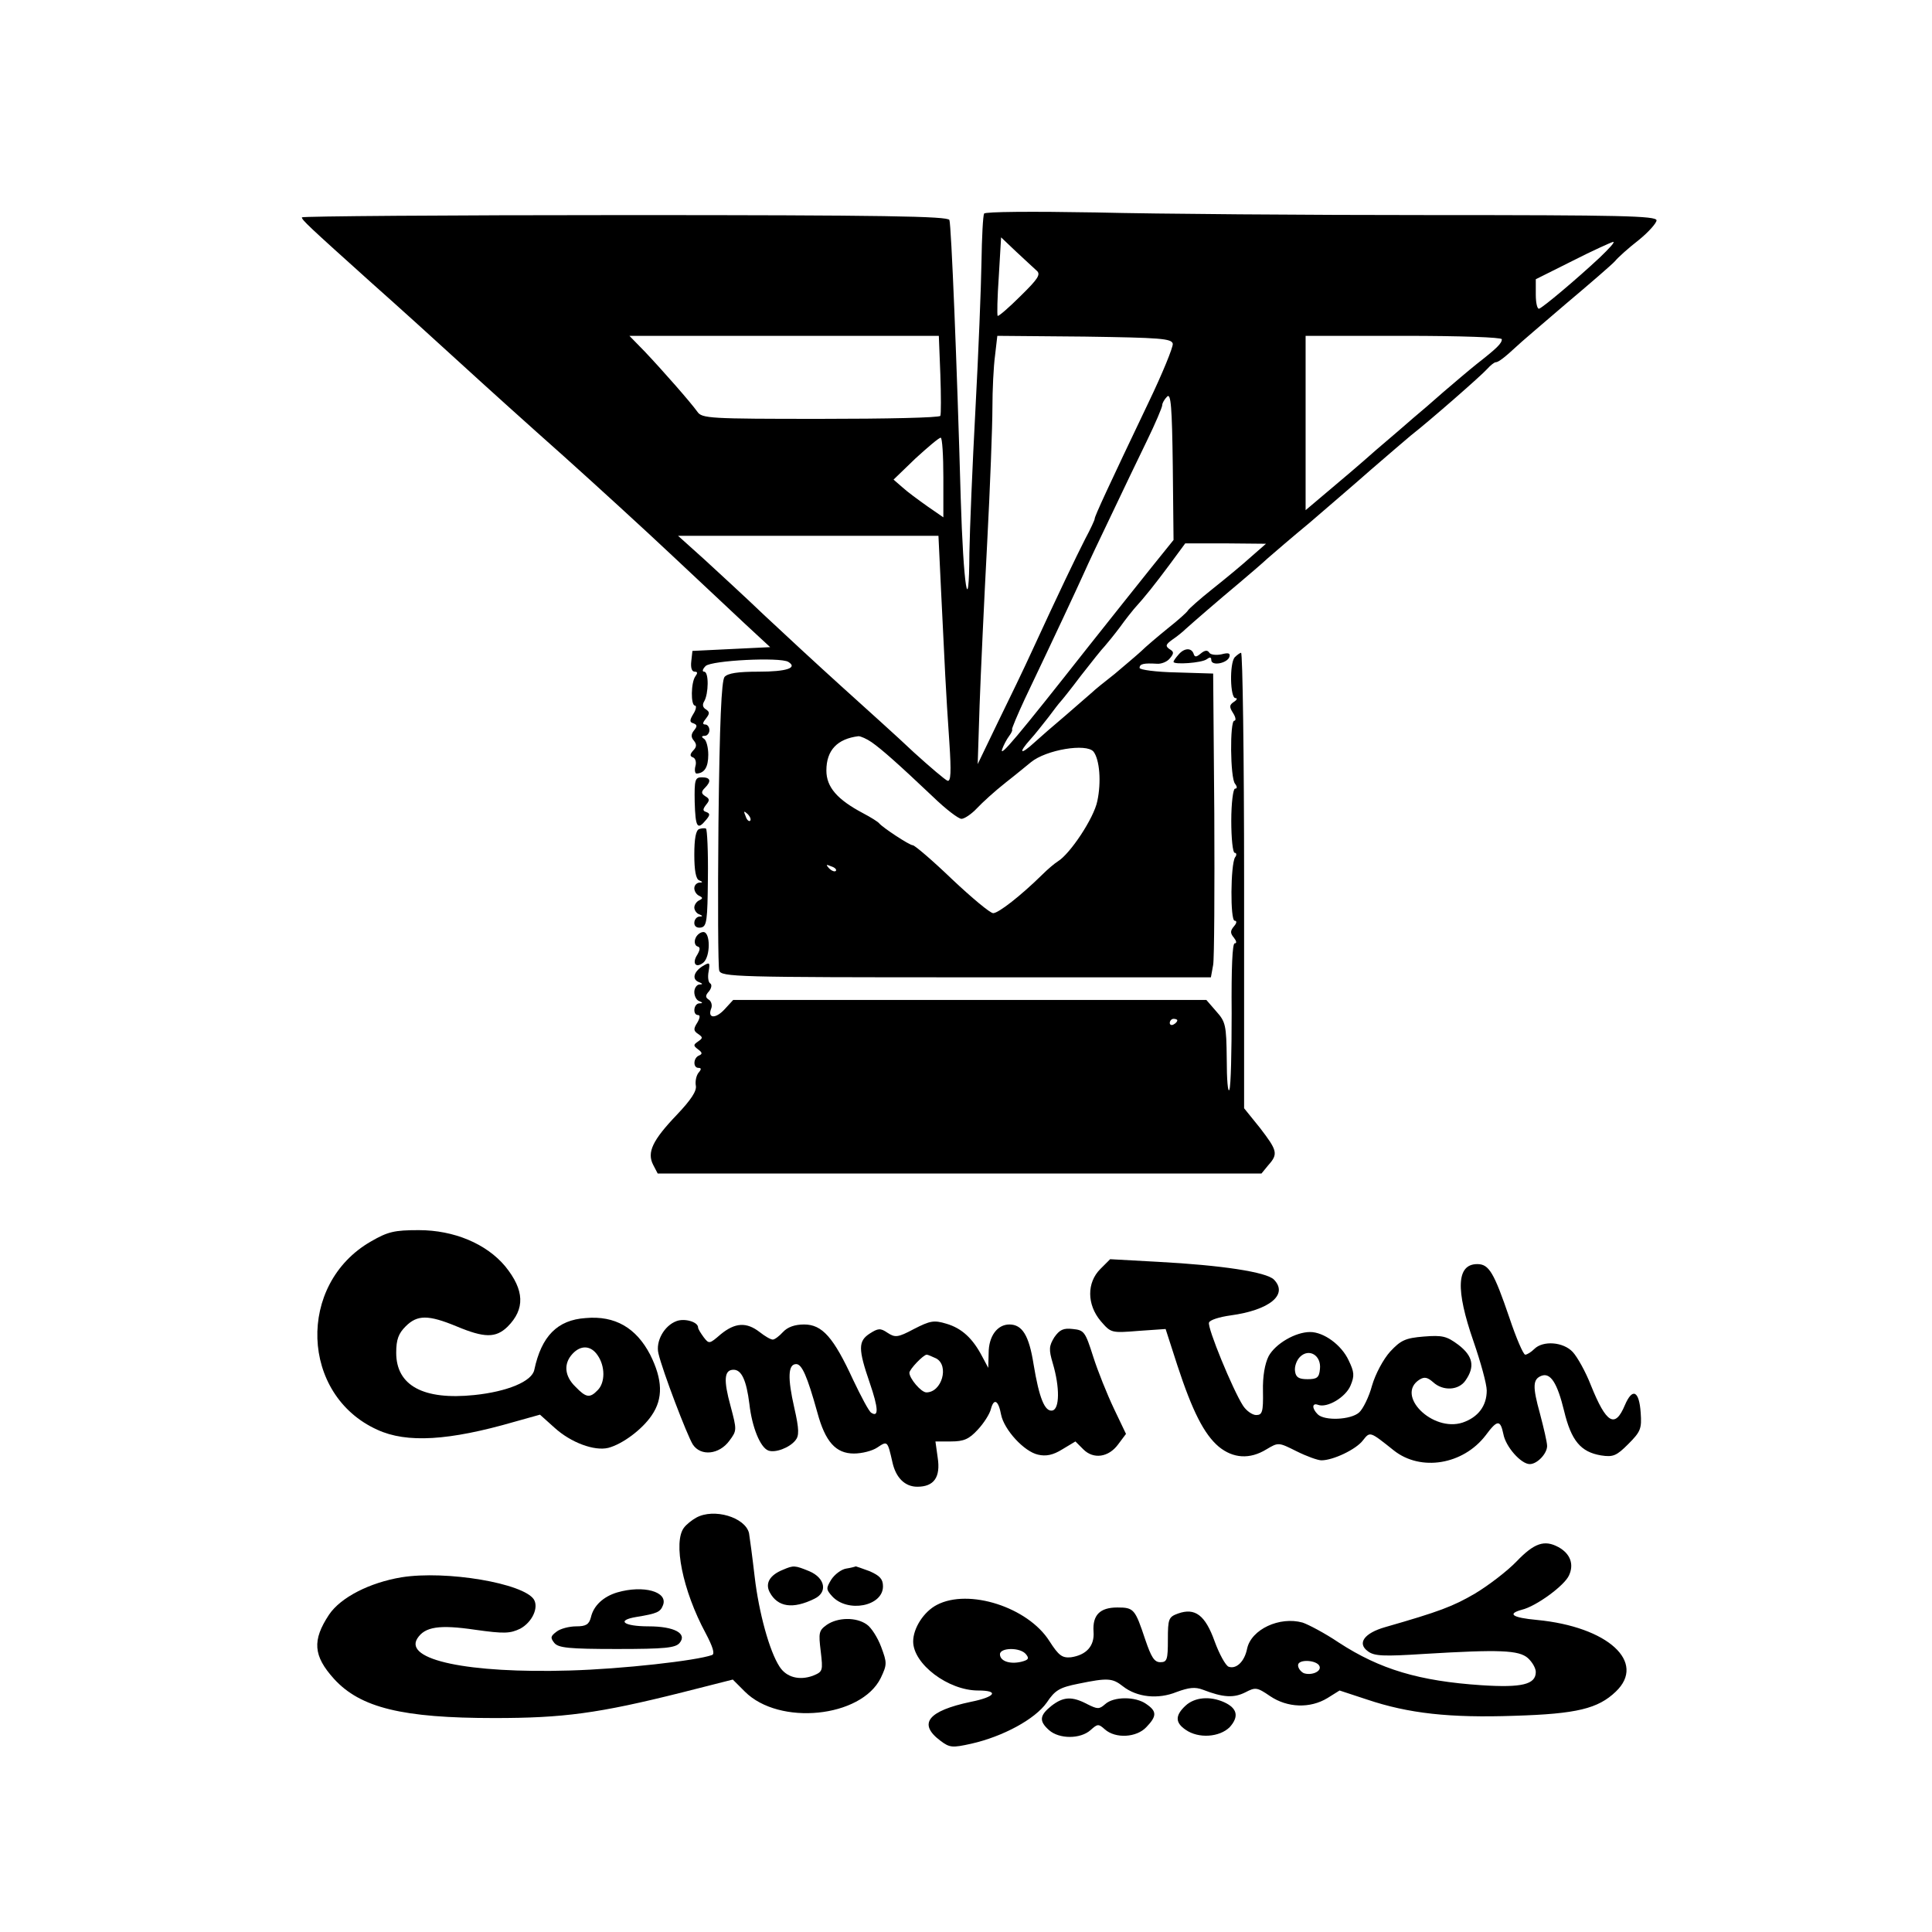 <?xml version="1.0" standalone="no"?>
<!DOCTYPE svg PUBLIC "-//W3C//DTD SVG 20010904//EN"
 "http://www.w3.org/TR/2001/REC-SVG-20010904/DTD/svg10.dtd">
<svg version="1.0" xmlns="http://www.w3.org/2000/svg"
 width="512pt" height="512pt" viewBox="0 0 512 512"
 preserveAspectRatio="xMidYMid meet">

<g transform="translate(0,512) scale(0.1,-0.1)"
fill="#000000" stroke="none">
<path d="M2608 4554 c-3 -5 -6 -63 -7 -129 -1 -66 -8 -241 -16 -390 -8 -148
-15 -319 -16 -380 -1 -184 -16 -88 -23 145 -10 358 -25 723 -30 737 -4 10
-172 13 -861 13 -470 0 -855 -3 -855 -6 0 -7 17 -23 185 -174 71 -63 178 -160
238 -215 60 -55 182 -165 271 -244 88 -79 217 -197 286 -262 69 -65 156 -146
193 -181 l68 -63 -103 -5 -103 -5 -3 -27 c-2 -17 1 -28 9 -28 8 0 8 -4 2 -12
-12 -16 -13 -78 -1 -78 4 0 3 -10 -4 -21 -11 -18 -11 -23 0 -26 10 -4 10 -8 1
-19 -8 -10 -8 -18 0 -27 8 -10 7 -17 -2 -26 -9 -10 -9 -15 -1 -18 7 -2 10 -13
7 -23 -3 -11 -1 -20 3 -20 21 1 31 17 31 50 0 19 -5 38 -11 42 -8 5 -7 8 2 8
6 0 12 7 12 15 0 8 -5 15 -11 15 -8 0 -7 5 2 16 10 13 10 17 0 24 -9 5 -10 13
-5 21 12 20 13 79 0 79 -6 0 -4 7 4 15 16 15 197 24 219 11 26 -16 -5 -26 -78
-26 -56 0 -82 -4 -91 -14 -8 -11 -13 -118 -16 -388 -2 -205 -1 -381 2 -390 5
-17 45 -18 654 -18 l649 0 6 33 c3 17 4 199 3 402 l-3 370 -97 3 c-54 1 -98 7
-98 12 0 11 12 13 46 11 11 -1 27 5 34 14 12 14 11 18 -1 25 -11 8 -10 12 8
25 12 8 28 21 35 28 20 18 88 77 142 122 26 22 60 51 75 65 16 14 66 57 112
95 45 39 119 102 163 141 45 39 92 79 105 90 50 39 187 159 202 176 9 10 19
18 23 18 7 0 25 14 54 41 9 9 69 60 132 114 63 53 122 104 130 113 8 10 36 35
63 56 26 21 47 45 47 52 0 12 -96 14 -597 14 -329 0 -729 3 -889 7 -171 3
-293 2 -296 -3z m139 -151 c12 -10 4 -22 -43 -68 -31 -31 -58 -54 -60 -52 -2
1 -1 49 3 106 l6 102 40 -38 c23 -21 47 -44 54 -50z m1492 34 c-61 -57 -149
-131 -160 -135 -5 -2 -9 15 -9 37 l0 41 98 49 c53 27 102 49 107 50 6 0 -11
-18 -36 -42z m-1747 -309 c2 -57 2 -106 0 -110 -2 -5 -144 -8 -317 -8 -295 0
-315 1 -327 19 -18 25 -89 106 -139 159 l-41 42 410 0 410 0 4 -102z m616 81
c1 -9 -27 -78 -64 -155 -105 -220 -144 -304 -143 -309 0 -3 -11 -27 -25 -53
-24 -47 -72 -147 -141 -297 -20 -44 -61 -129 -91 -190 l-53 -110 5 155 c3 85
12 278 20 429 8 151 14 313 14 360 0 47 3 110 7 139 l6 52 231 -2 c201 -3 231
-5 234 -19z m872 12 c0 -11 -12 -23 -67 -66 -20 -16 -60 -50 -88 -74 -27 -24
-63 -55 -80 -69 -16 -14 -61 -53 -100 -86 -38 -34 -96 -83 -127 -109 l-58 -49
0 231 0 231 260 0 c153 0 260 -4 260 -9z m-928 -604 c-32 -40 -107 -134 -168
-211 -189 -240 -237 -297 -228 -271 4 11 12 26 18 34 6 8 10 16 8 18 -1 2 14
38 34 81 83 174 137 290 156 332 11 25 44 95 73 155 29 61 71 149 94 196 23
47 41 90 41 95 0 6 6 16 13 23 10 10 13 -27 15 -184 l2 -196 -58 -72z m-552
238 l0 -106 -42 29 c-24 17 -54 39 -67 51 l-23 20 58 56 c33 30 62 55 67 55 4
0 7 -47 7 -105z m-6 -302 c4 -82 9 -182 11 -223 2 -41 7 -122 11 -179 5 -76 4
-103 -5 -100 -6 2 -46 36 -89 75 -42 40 -129 118 -192 175 -63 57 -155 142
-205 189 -49 47 -121 113 -159 148 l-69 62 345 0 345 0 7 -147z m821 91 c-22
-20 -68 -58 -102 -85 -34 -27 -63 -53 -65 -57 -2 -4 -25 -25 -53 -47 -27 -22
-59 -49 -71 -61 -12 -11 -44 -38 -70 -60 -27 -21 -54 -43 -60 -49 -6 -5 -37
-32 -69 -60 -32 -27 -70 -60 -83 -72 -38 -35 -45 -30 -11 8 12 13 33 40 48 59
14 19 28 37 31 40 3 3 28 34 55 70 28 36 56 71 63 78 7 8 25 30 40 50 15 21
32 42 37 48 30 33 56 66 94 117 l42 57 107 0 107 -1 -40 -35z m-1005 -491 c27
-19 69 -56 163 -145 33 -32 67 -58 75 -58 8 0 27 13 41 28 14 15 48 46 76 68
27 21 57 46 67 54 40 33 147 51 166 28 16 -21 21 -80 10 -131 -9 -45 -72 -140
-105 -160 -8 -5 -26 -20 -41 -35 -57 -56 -116 -102 -130 -102 -8 0 -57 41
-109 90 -52 50 -99 90 -104 90 -9 0 -80 47 -89 58 -3 4 -22 16 -43 27 -68 36
-97 69 -97 113 0 54 29 84 85 91 6 0 22 -7 35 -16z m-322 -208 c-3 -3 -9 2
-12 12 -6 14 -5 15 5 6 7 -7 10 -15 7 -18z m227 -133 c-3 -3 -11 0 -18 7 -9
10 -8 11 6 5 10 -3 15 -9 12 -12z"/>
<path d="M3123 3385 c-7 -8 -13 -16 -13 -19 0 -8 75 -3 88 7 8 6 12 6 12 -2 0
-17 42 -9 48 8 3 10 -2 12 -21 7 -14 -3 -29 -1 -32 4 -5 8 -12 7 -23 -2 -12
-10 -16 -10 -19 0 -6 16 -25 15 -40 -3z"/>
<path d="M3272 3378 c-14 -17 -12 -108 2 -108 6 0 4 -5 -4 -10 -12 -8 -13 -13
-2 -30 7 -11 8 -20 3 -20 -12 0 -11 -152 2 -167 6 -8 6 -13 0 -13 -5 0 -10
-38 -10 -85 0 -47 4 -85 9 -85 5 0 6 -6 1 -12 -12 -20 -13 -168 -1 -168 6 0 6
-6 -2 -15 -10 -12 -10 -18 0 -30 7 -9 8 -15 2 -15 -6 0 -9 -65 -8 -185 0 -102
-2 -193 -6 -203 -4 -9 -7 27 -7 81 -1 91 -3 99 -28 127 l-26 30 -627 0 -627 0
-23 -25 c-24 -26 -46 -24 -35 3 3 8 0 19 -7 23 -9 6 -9 11 1 22 7 9 8 18 3 21
-5 3 -7 17 -4 32 4 24 3 25 -17 13 -23 -15 -28 -35 -8 -42 10 -4 10 -6 0 -6
-7 -1 -13 -10 -13 -20 0 -11 6 -22 13 -24 10 -4 10 -6 0 -6 -15 -1 -18 -31 -3
-31 6 0 5 -8 -2 -20 -11 -17 -10 -22 2 -30 13 -9 13 -11 0 -20 -13 -9 -13 -11
0 -21 11 -8 12 -12 3 -16 -16 -6 -17 -33 -2 -33 8 0 8 -4 0 -13 -6 -8 -9 -23
-7 -34 3 -14 -13 -38 -50 -77 -65 -68 -80 -100 -63 -133 l12 -23 800 0 800 0
18 22 c27 30 24 39 -22 99 l-42 52 0 603 c0 332 -4 604 -8 604 -3 0 -11 -6
-17 -12z m-152 -962 c0 -3 -4 -8 -10 -11 -5 -3 -10 -1 -10 4 0 6 5 11 10 11 6
0 10 -2 10 -4z"/>
<path d="M1841 2995 c2 -68 7 -76 30 -48 11 13 11 17 1 21 -10 3 -10 7 -1 19
10 12 10 16 -2 23 -11 7 -11 12 -1 22 18 18 15 28 -8 28 -18 0 -20 -6 -19 -65z"/>
<path d="M1853 2923 c-9 -3 -13 -26 -13 -68 0 -41 4 -65 13 -68 10 -4 10 -6 0
-6 -7 -1 -13 -7 -13 -15 0 -8 6 -17 13 -20 10 -5 10 -7 0 -12 -7 -3 -13 -12
-13 -19 0 -7 6 -16 13 -18 10 -4 10 -6 0 -6 -7 -1 -13 -8 -13 -17 0 -9 7 -14
18 -12 15 3 17 18 18 131 1 70 -2 129 -5 131 -3 2 -12 1 -18 -1z"/>
<path d="M1843 2633 c-4 -9 -1 -19 5 -21 8 -2 8 -8 0 -22 -15 -23 -4 -37 16
-21 19 16 19 81 0 81 -8 0 -18 -8 -21 -17z"/>
<path d="M983 1830 c-197 -113 -187 -407 17 -499 78 -36 190 -29 363 21 l68
19 39 -35 c43 -39 105 -62 142 -53 38 10 90 49 115 86 31 45 29 95 -4 161 -37
71 -93 104 -171 97 -75 -5 -117 -48 -136 -137 -6 -31 -72 -58 -159 -67 -135
-14 -207 25 -207 112 0 35 6 51 25 70 31 31 60 31 135 0 74 -31 104 -31 135
-1 47 47 45 97 -6 160 -50 60 -136 96 -229 96 -65 0 -82 -4 -127 -30z m601
-302 c20 -29 20 -72 0 -92 -21 -22 -31 -20 -59 9 -29 28 -32 61 -8 87 22 24
49 23 67 -4z"/>
<path d="M2916 1757 c-36 -36 -36 -94 1 -138 27 -31 27 -32 100 -26 l72 5 31
-96 c40 -122 71 -183 110 -216 38 -31 82 -34 126 -7 32 19 32 19 80 -5 26 -13
56 -24 66 -24 31 0 92 29 110 53 19 24 18 24 82 -27 71 -56 183 -38 243 40 31
42 39 42 47 4 6 -34 47 -80 70 -80 20 0 46 28 46 48 0 10 -9 48 -19 86 -20 72
-19 91 4 100 24 9 42 -19 60 -93 19 -79 44 -109 98 -118 32 -5 41 -1 72 30 33
33 36 41 33 83 -4 59 -22 67 -42 20 -26 -62 -49 -49 -90 53 -14 36 -36 75 -48
88 -25 27 -79 31 -102 8 -8 -8 -19 -15 -24 -15 -5 0 -24 44 -42 98 -41 120
-54 142 -85 142 -55 0 -58 -67 -10 -205 19 -55 35 -113 35 -130 0 -41 -23 -71
-64 -85 -80 -26 -179 73 -114 114 13 8 21 6 36 -7 26 -24 68 -22 86 5 25 36
20 64 -19 94 -31 23 -42 26 -92 22 -49 -4 -61 -10 -89 -40 -18 -20 -39 -59
-48 -90 -8 -30 -24 -62 -34 -71 -22 -20 -92 -23 -110 -5 -16 16 -15 31 1 25
24 -9 73 20 86 51 11 26 10 36 -5 67 -19 41 -66 75 -102 75 -39 0 -92 -31
-110 -64 -10 -20 -16 -53 -15 -93 1 -55 -2 -63 -18 -63 -10 0 -26 11 -35 25
-27 42 -95 207 -90 220 2 7 28 15 57 19 103 14 154 55 115 95 -20 20 -138 38
-307 47 l-127 7 -26 -26z m582 -265 c-2 -23 -8 -27 -33 -27 -23 0 -31 5 -33
21 -2 12 4 29 13 38 24 24 57 4 53 -32z"/>
<path d="M1793 1619 c-33 -12 -56 -54 -48 -86 11 -47 76 -217 91 -241 21 -32
70 -27 97 10 20 27 20 28 3 92 -19 69 -17 96 8 96 21 0 34 -27 42 -91 7 -62
29 -115 50 -123 18 -7 56 7 72 27 10 12 10 29 -3 86 -18 79 -17 116 5 116 15
0 29 -31 56 -128 21 -78 49 -109 97 -109 21 0 49 7 62 16 27 18 27 18 40 -39
9 -41 33 -65 66 -65 44 0 62 25 54 77 l-6 43 41 0 c34 0 48 6 71 31 16 17 32
42 35 55 8 30 20 23 27 -15 8 -40 61 -98 98 -106 21 -5 40 -1 64 14 l35 21 21
-21 c27 -27 67 -21 92 13 l21 28 -32 67 c-18 38 -43 100 -55 138 -21 66 -24
70 -54 73 -25 3 -35 -2 -49 -22 -14 -23 -15 -32 -4 -69 19 -64 18 -121 -1
-125 -20 -4 -35 32 -50 123 -12 76 -30 105 -64 105 -32 0 -55 -31 -55 -76 l-1
-39 -16 30 c-25 48 -54 75 -95 87 -33 10 -43 8 -86 -14 -43 -23 -50 -23 -70
-10 -19 13 -25 12 -47 -2 -31 -20 -31 -41 0 -131 23 -67 24 -92 4 -79 -6 3
-27 43 -48 87 -52 113 -82 147 -130 147 -25 0 -44 -7 -56 -20 -10 -11 -22 -20
-27 -20 -6 0 -21 9 -35 20 -35 27 -65 25 -103 -6 -30 -26 -31 -26 -45 -8 -8
11 -15 22 -15 26 0 15 -36 25 -57 17z m688 -99 c35 -19 15 -90 -26 -90 -14 0
-45 37 -45 52 0 9 37 48 46 48 3 0 14 -5 25 -10z"/>
<path d="M1845 1098 c-11 -6 -26 -18 -32 -26 -30 -38 -4 -167 57 -280 19 -36
25 -55 17 -58 -42 -15 -237 -37 -377 -41 -269 -8 -440 28 -404 85 20 31 58 37
153 23 78 -11 93 -10 120 3 31 17 49 55 36 77 -27 43 -232 78 -351 59 -84 -14
-161 -53 -192 -99 -45 -68 -42 -109 13 -170 70 -77 182 -104 425 -104 182 0
275 12 498 68 l134 34 32 -32 c91 -91 308 -69 360 36 17 36 17 40 1 83 -9 24
-26 51 -38 59 -28 20 -77 19 -106 -1 -21 -15 -22 -21 -16 -70 6 -52 6 -54 -21
-65 -36 -13 -70 -4 -88 24 -27 41 -55 144 -66 238 -6 52 -13 104 -15 116 -10
42 -93 67 -140 41z"/>
<path d="M4019 982 c-25 -26 -75 -64 -110 -85 -58 -34 -95 -48 -238 -89 -56
-16 -75 -43 -46 -64 17 -13 41 -14 150 -7 199 12 250 10 274 -11 12 -11 21
-27 21 -37 0 -33 -37 -42 -144 -35 -165 11 -269 42 -378 113 -37 25 -81 48
-96 53 -61 17 -136 -18 -147 -69 -7 -35 -29 -55 -49 -48 -8 3 -25 34 -37 67
-25 70 -52 90 -97 74 -25 -9 -27 -14 -27 -69 0 -53 -2 -60 -20 -60 -16 0 -24
13 -40 60 -27 81 -30 85 -74 85 -46 0 -66 -20 -63 -64 3 -38 -19 -62 -60 -68
-23 -2 -32 4 -57 43 -57 90 -214 140 -298 96 -35 -18 -63 -62 -63 -97 0 -60
93 -130 172 -130 57 0 46 -17 -19 -30 -114 -24 -141 -58 -81 -103 25 -19 32
-19 82 -8 84 19 169 65 200 109 22 33 34 40 84 50 78 16 90 15 118 -7 37 -29
93 -35 142 -15 33 12 49 14 70 6 54 -21 82 -22 112 -7 27 14 31 14 66 -10 46
-31 106 -33 152 -5 l32 20 73 -24 c110 -37 219 -49 391 -43 165 5 221 19 268
64 82 78 -21 172 -209 190 -65 6 -80 16 -40 27 38 9 113 64 125 91 14 30 3 58
-28 75 -37 20 -64 11 -111 -38z m-1300 -246 c9 -11 7 -15 -13 -20 -30 -7 -56
2 -56 20 0 18 54 19 69 0z m778 -32 c5 -14 -22 -25 -42 -18 -8 4 -15 13 -15
21 0 17 51 14 57 -3z"/>
<path d="M2075 960 c-35 -14 -48 -36 -35 -60 21 -39 61 -45 118 -17 36 17 29
55 -13 73 -39 16 -42 16 -70 4z"/>
<path d="M2242 963 c-12 -2 -30 -15 -39 -29 -14 -23 -14 -26 2 -44 41 -45 135
-27 135 26 0 19 -8 28 -35 40 -19 7 -36 13 -37 13 -2 -1 -13 -4 -26 -6z"/>
<path d="M1636 900 c-37 -11 -63 -35 -70 -66 -5 -19 -13 -24 -39 -24 -18 0
-42 -6 -52 -14 -16 -12 -17 -16 -6 -30 11 -13 38 -16 166 -16 128 0 155 3 166
16 21 25 -14 44 -82 44 -67 0 -87 16 -32 25 55 9 63 13 70 31 14 36 -52 54
-121 34z"/>
<path d="M2786 599 c-31 -25 -33 -40 -6 -64 27 -24 83 -24 110 0 19 17 21 17
38 2 28 -25 84 -22 110 6 28 29 28 42 0 61 -29 21 -87 20 -109 0 -16 -14 -20
-14 -48 0 -40 21 -63 20 -95 -5z"/>
<path d="M3142 600 c-28 -26 -28 -45 0 -64 34 -24 90 -20 117 7 25 28 20 50
-15 66 -38 17 -78 13 -102 -9z"/>
</g>
</svg>
